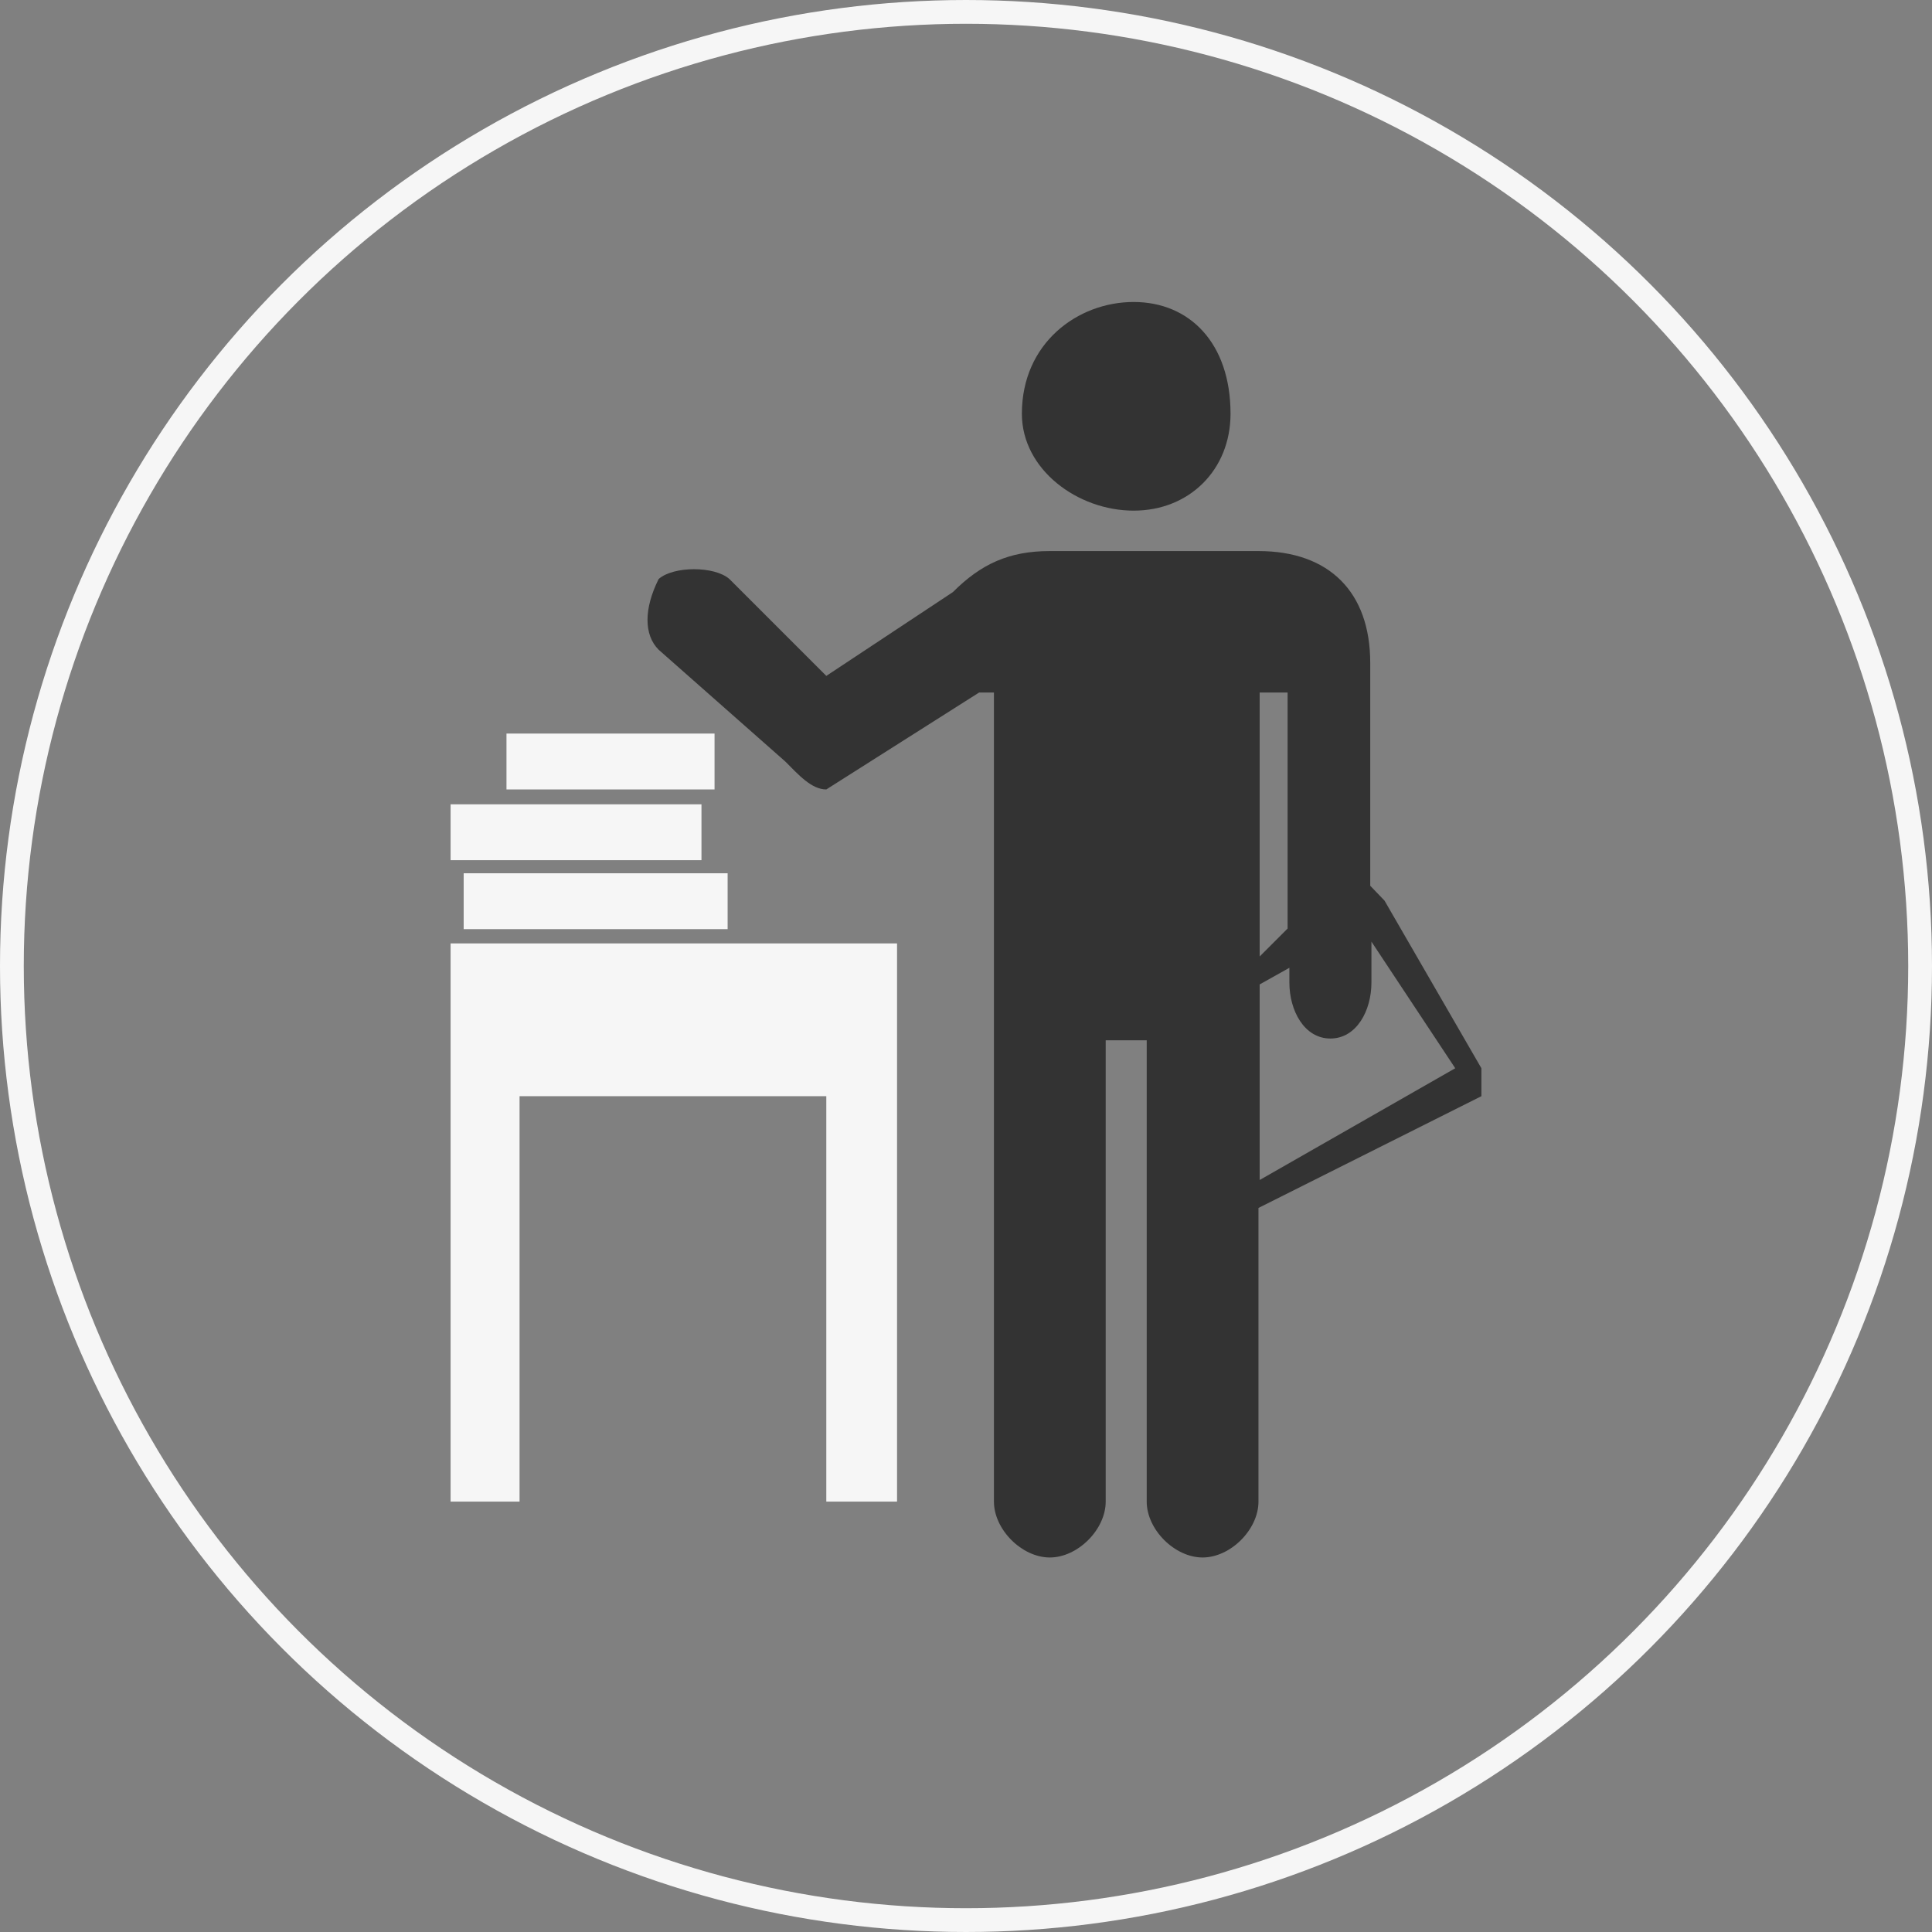 <?xml version="1.0" encoding="utf-8"?>
<!-- Generator: Adobe Illustrator 20.1.0, SVG Export Plug-In . SVG Version: 6.00 Build 0)  -->
<!DOCTYPE svg PUBLIC "-//W3C//DTD SVG 1.1//EN" "http://www.w3.org/Graphics/SVG/1.1/DTD/svg11.dtd">
<svg version="1.1" id="Layer_1" xmlns="http://www.w3.org/2000/svg" xmlns:xlink="http://www.w3.org/1999/xlink" x="0px" y="0px"
	 viewBox="0 0 325 325" style="enable-background:new 0 0 325 325;" xml:space="preserve">
<rect x="0" y="0" width="325" height="325" fill="#808080" stroke="none"/>
<style type="text/css">
	.st0{fill:none;stroke:#F6F6F6;stroke-width:4;stroke-miterlimit:10;}
	.st1{fill:#333333;}
	.st2{fill:#F6F6F6;}
</style>
<circle class="st0" cx="162.5" cy="162.5" r="160.5"/>
<path class="st1" d="M211.9,165.6v32.9l32.9-18.8l-14.1-21.3v6.9c0,4.7-2.5,9.4-6.9,9.4s-6.9-4.7-6.9-9.4v-2.5L211.9,165.6z
	 M211.9,160.9l4.7-4.7v-39.7h-4.7V160.9z M232.9,151.5l16.3,28.2v4.7l-37.5,18.8v49.4c0,4.7-4.7,9.4-9.4,9.4c-4.7,0-9.4-4.7-9.4-9.4
	V175H186v77.6c0,4.7-4.7,9.4-9.4,9.4s-9.4-4.7-9.4-9.4V116.5h-2.5L139,132.8c-2.5,0-4.7-2.5-6.9-4.7l-21.3-18.8
	c-2.5-2.5-2.5-6.9,0-11.9c2.5-2.2,9.4-2.2,11.9,0l16.3,16.3l21.3-14.1c4.7-4.7,9.4-6.9,16.3-6.9h28.2c0,0,4.7,0,6.9,0
	c11.9,0,18.8,6.9,18.8,18.8V149L232.9,151.5z M190.7,50.8c9.4,0,16.3,6.9,16.3,18.8c0,9.4-6.9,16.3-16.3,16.3
	c-9.4,0-18.8-6.9-18.8-16.3C171.9,57.7,181.3,50.8,190.7,50.8z"/>
<polygon class="st2" points="150.9,158.7 75.8,158.7 75.8,252.6 87.4,252.6 87.4,184.4 139,184.4 139,252.6 150.9,252.6 "/>
<rect x="78" y="146.9" class="st2" width="44.4" height="9.4"/>
<rect x="75.8" y="135.3" class="st2" width="42.2" height="9.4"/>
<rect x="85.2" y="123.4" class="st2" width="35" height="9.4"/>
</svg>
